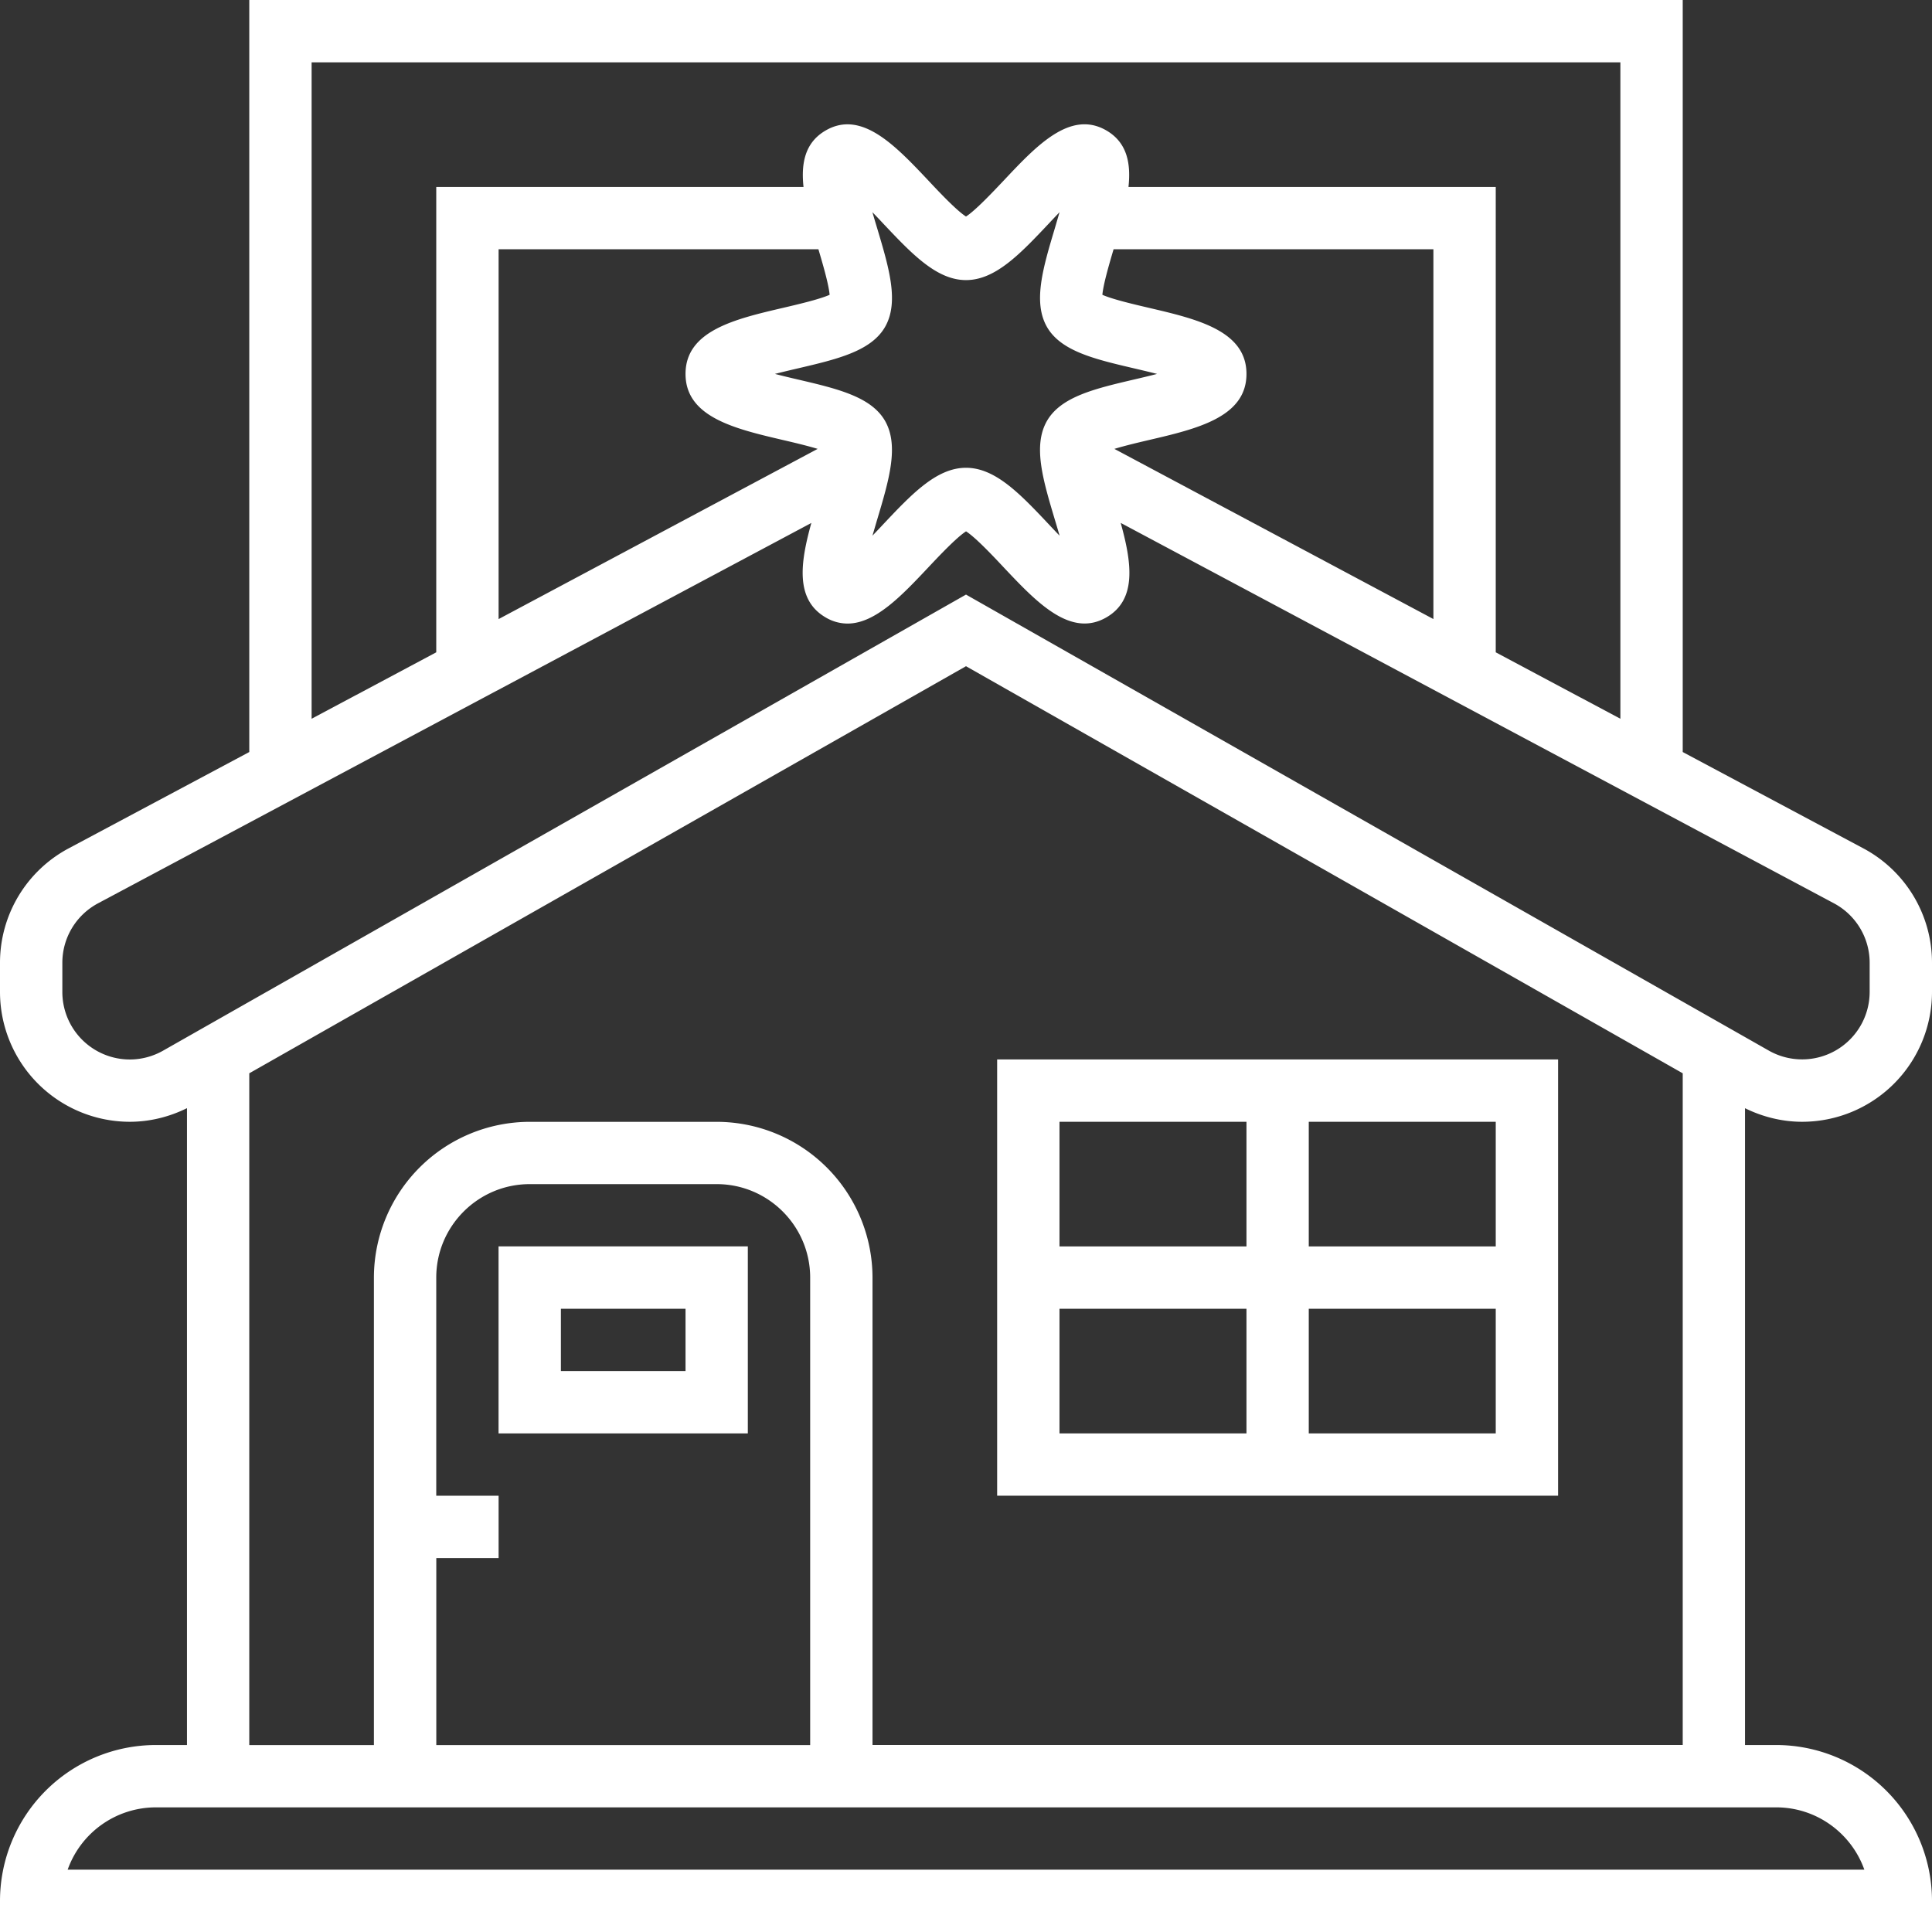 <svg width="41" height="41" fill="none" xmlns="http://www.w3.org/2000/svg"><rect width="100%" height="100%" fill="#333333" stroke="none"/><path d="M21.161 22.483v9.258h11.904v-9.258H21.16zm10.581 3.968h-3.968v-2.645h3.968v2.645zm-5.29-2.645v2.645h-3.968v-2.645h3.968zm-3.968 3.968h3.968v2.645h-3.968v-2.645zm5.29 2.645v-2.645h3.968v2.645h-3.968zm-17.194 0h5.29V26.45h-5.29v3.968zm1.323-2.645h2.645v1.322h-2.645v-1.322z" fill="#fff"/><path d="M38.246 23.806A2.757 2.757 0 0041 21.053v-.62a2.75 2.75 0 00-1.458-2.43l-3.832-2.044V0H5.29v15.959l-3.832 2.044A2.75 2.75 0 000 20.433v.62a2.757 2.757 0 002.754 2.753c.42 0 .836-.102 1.214-.289v13.515h-.662A3.31 3.31 0 000 40.34V41h41v-.661a3.31 3.31 0 00-3.306-3.307h-.662V23.518c.378.186.793.288 1.214.288zM6.613 1.323h27.774v13.93l-2.645-1.41V3.968h-7.794c.055-.508-.032-.946-.47-1.2-.762-.44-1.476.318-2.167 1.052-.234.247-.607.644-.811.775-.204-.13-.577-.527-.81-.776-.693-.733-1.41-1.491-2.168-1.05-.437.253-.525.69-.47 1.199H9.258v9.875l-2.645 1.41V1.323zM17.368 5.29c.091.307.218.74.238.966-.216.097-.686.206-.984.276-1.02.238-2.074.484-2.074 1.403 0 .92 1.055 1.166 2.073 1.404.21.049.5.117.731.187l-6.771 3.612V5.29h6.787zm1.246 5.74c.252-.844.47-1.571.167-2.1-.297-.514-1.02-.683-1.86-.879-.136-.032-.307-.072-.476-.116.169-.043.34-.083.477-.115.838-.196 1.561-.365 1.859-.88.304-.528.085-1.255-.167-2.099-.03-.098-.065-.216-.1-.338.077.08.15.156.212.223.616.653 1.146 1.218 1.774 1.218.628 0 1.159-.565 1.774-1.218.062-.067.135-.143.211-.223l-.099.339c-.252.843-.47 1.57-.167 2.098.297.515 1.02.684 1.86.88.136.032.307.072.476.115-.169.044-.34.084-.477.116-.838.196-1.561.365-1.859.88-.304.528-.085 1.255.167 2.099.03.098.065.216.1.338a20.56 20.56 0 01-.212-.223c-.615-.653-1.146-1.218-1.774-1.218-.628 0-1.159.565-1.774 1.218-.062.067-.135.143-.211.223l.099-.339zm5.035-1.504c.23-.07.52-.138.729-.187 1.02-.238 2.074-.484 2.074-1.404 0-.919-1.055-1.165-2.073-1.403-.299-.07-.769-.179-.985-.276.02-.226.147-.659.238-.966h6.787v7.847l-6.77-3.611zM2.754 22.484a1.433 1.433 0 01-1.431-1.431v-.62c0-.53.29-1.013.757-1.263l15.138-8.072c-.231.832-.352 1.623.304 2.005a.91.91 0 00.464.13c.59 0 1.154-.598 1.703-1.18.234-.249.608-.646.812-.777.203.13.577.527.81.776.692.733 1.408 1.489 2.168 1.05.657-.38.535-1.172.304-2.005L38.92 19.17c.467.25.757.734.757 1.262v.62a1.433 1.433 0 01-2.137 1.245L20.5 12.618 3.46 22.297c-.215.122-.46.187-.706.187zm36.81 17.193H1.436a1.988 1.988 0 011.87-1.322h34.388c.862 0 1.597.553 1.87 1.322zM9.258 33.065h1.323v-1.323H9.258v-4.63c0-1.093.89-1.983 1.984-1.983h3.968c1.093 0 1.983.89 1.983 1.984v9.92H9.259v-3.968zm9.258 3.967v-9.92a3.31 3.31 0 00-3.306-3.305h-3.968a3.31 3.31 0 00-3.307 3.306v9.92H5.29V22.777l15.21-8.639 15.21 8.639v14.254H18.516z" fill="#fff"/></svg>